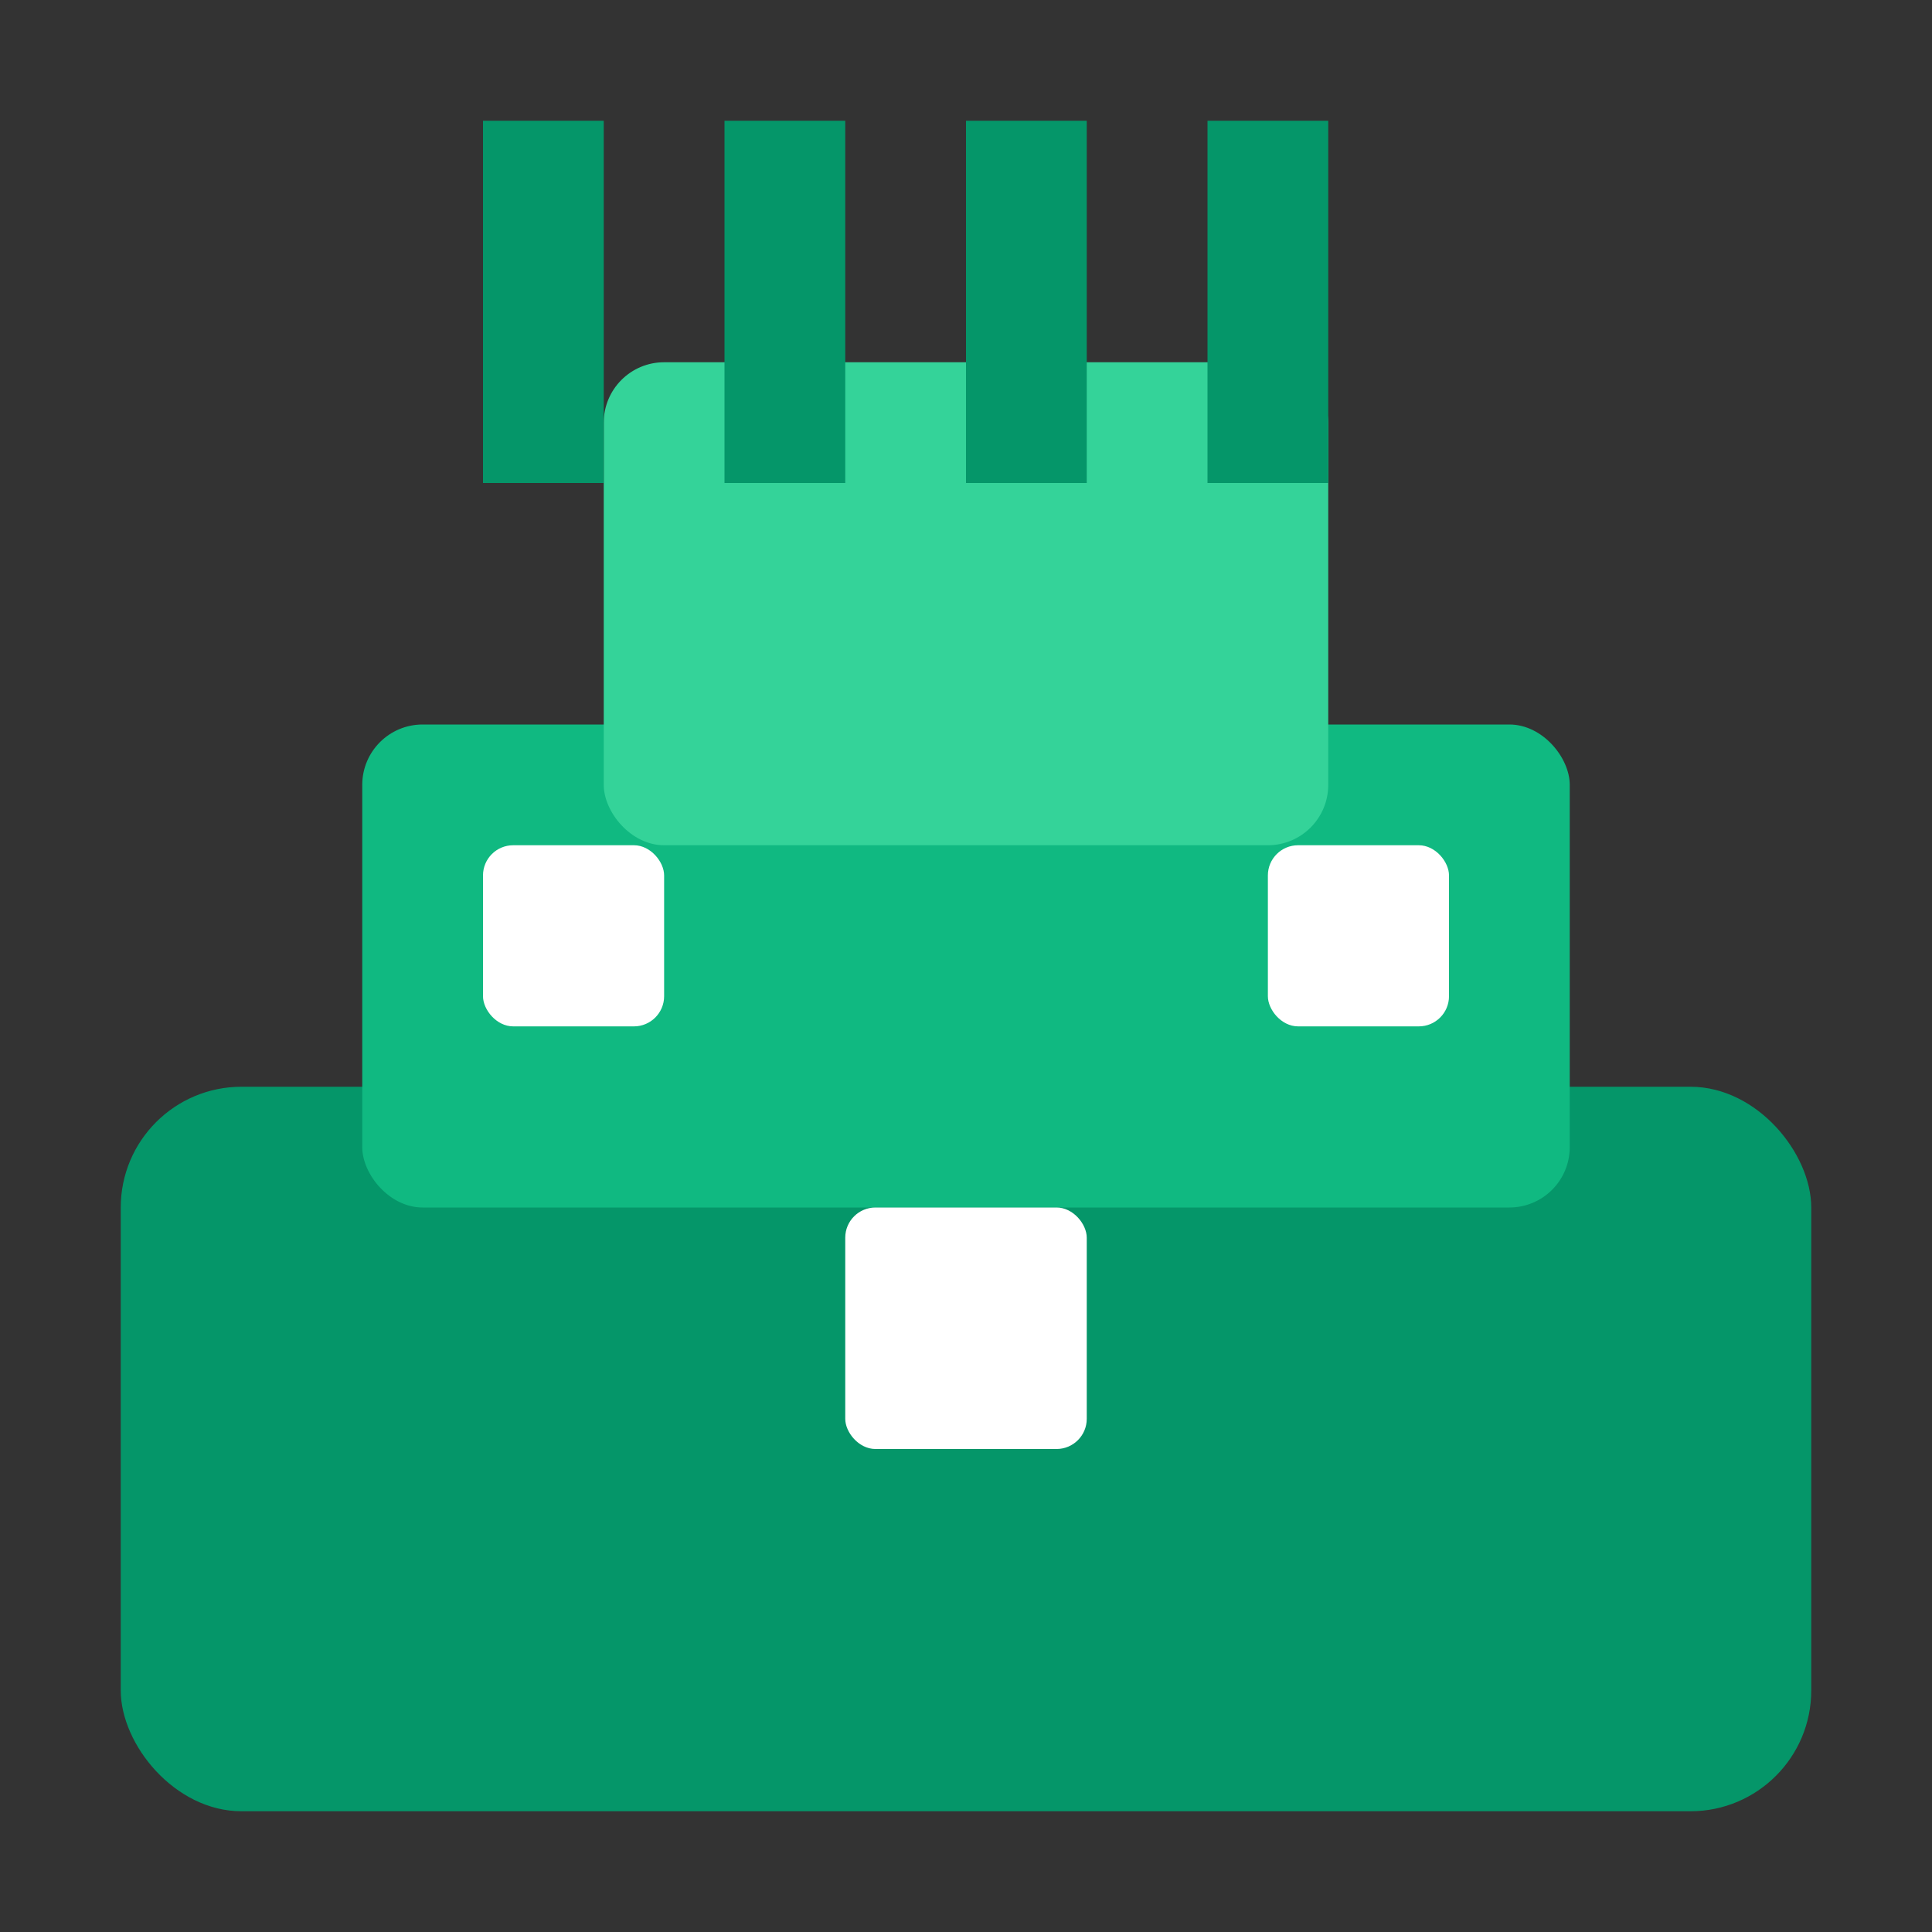 <svg xmlns="http://www.w3.org/2000/svg" width="32" height="32" viewBox="0 0 32 32" fill="none">
  <rect x="0" y="0" width="32" height="32" fill="#333333" stroke="none"/>
  <!-- Ícone representando indústria -->
  <rect x="2" y="18" width="28" height="12" rx="2" fill="#059669"/>
  <rect x="6" y="12" width="20" height="8" rx="1" fill="#10B981"/>
  <rect x="10" y="6" width="12" height="8" rx="1" fill="#34D399"/>
  
  <!-- Chaminés -->
  <rect x="8" y="2" width="2" height="6" fill="#059669"/>
  <rect x="12" y="2" width="2" height="6" fill="#059669"/>
  <rect x="16" y="2" width="2" height="6" fill="#059669"/>
  <rect x="20" y="2" width="2" height="6" fill="#059669"/>
  
  <!-- Janelas -->
  <rect x="14" y="20" width="4" height="4" rx="0.5" fill="white"/>
  <rect x="8" y="14" width="3" height="3" rx="0.5" fill="white"/>
  <rect x="21" y="14" width="3" height="3" rx="0.5" fill="white"/>
</svg>
